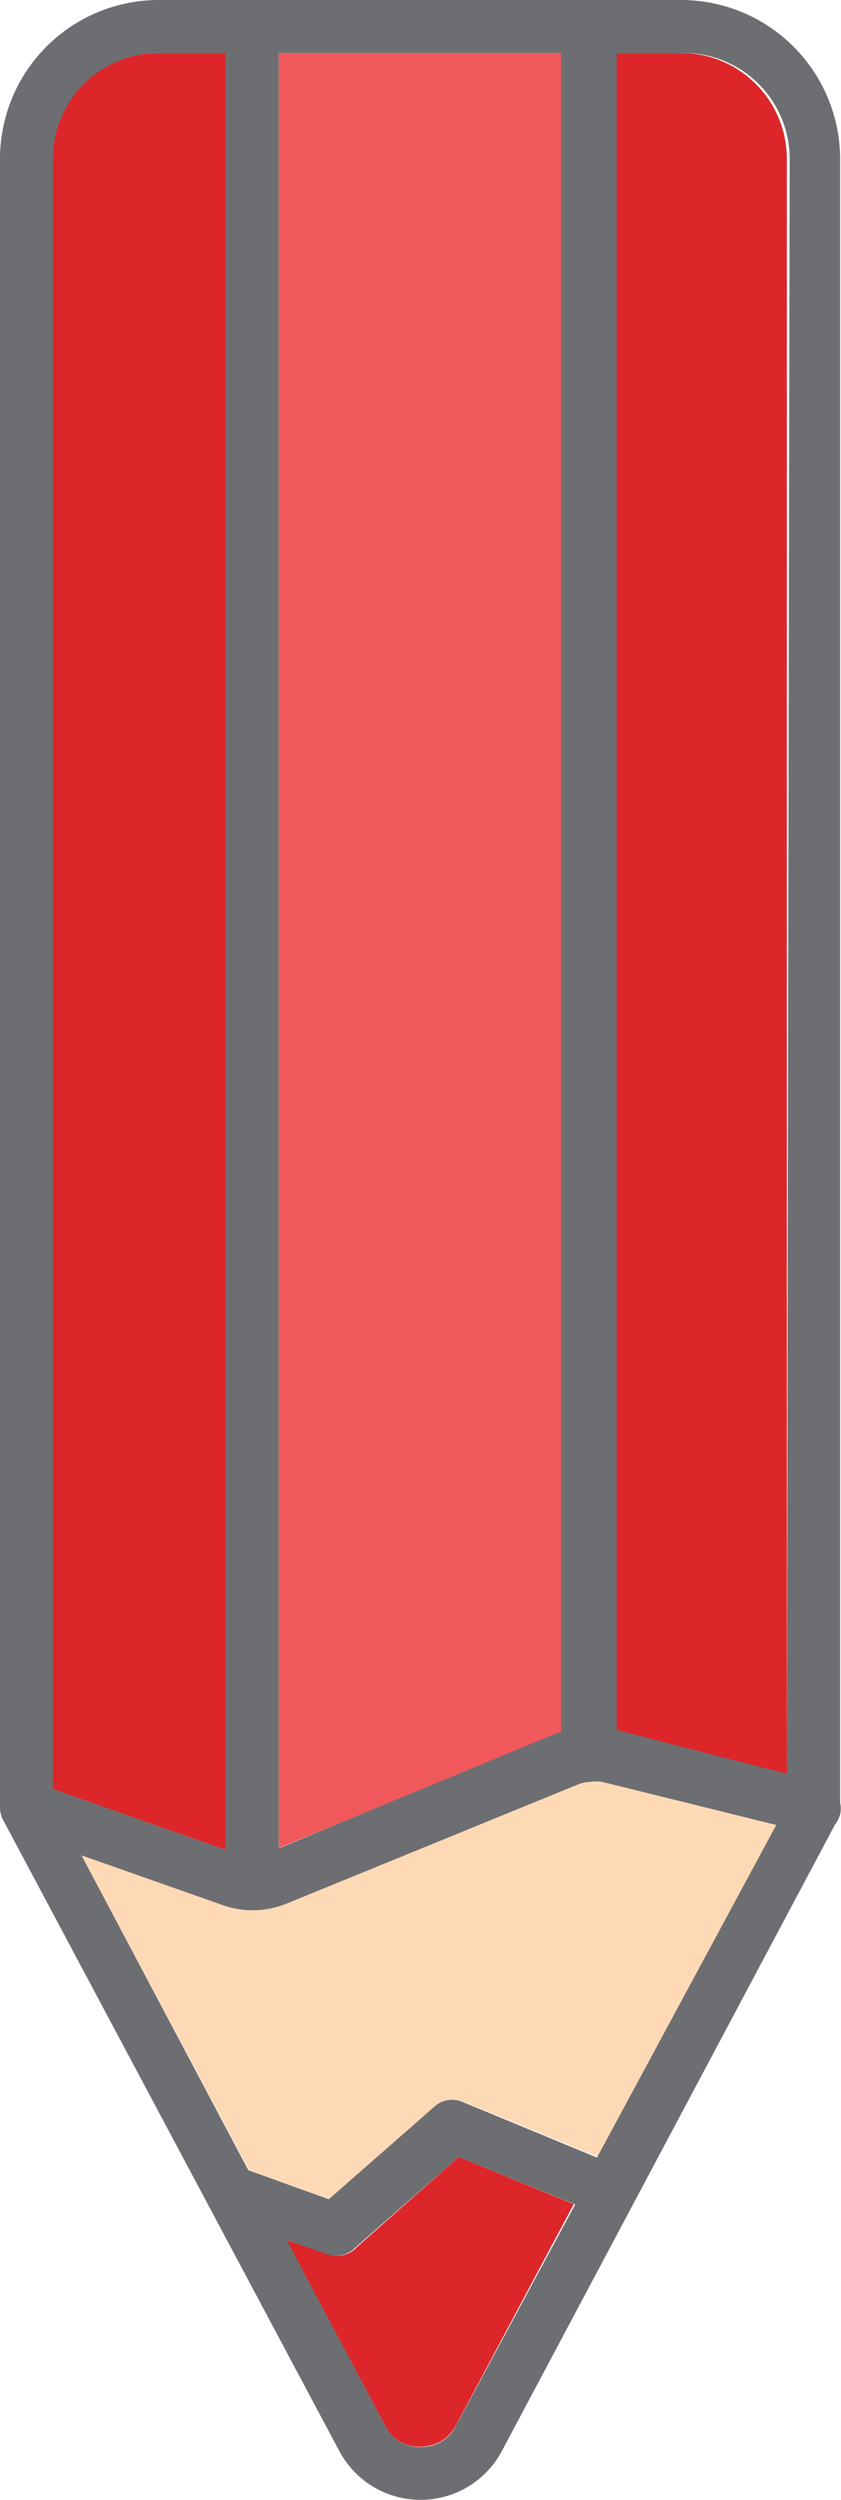 <svg xmlns="http://www.w3.org/2000/svg" viewBox="-9.5367431640625e-7 0 23.835 70.805"><title>Depositphotos_103092084_1_ic</title><g data-name="Layer 2"><g data-name="Layer 1" fill-rule="evenodd"><path d="M8.11 63.44l2.81 5.27a1.06 1.06 0 0 0 1 .59 1.15 1.15 0 0 0 .59-.16 1.16 1.16 0 0 0 .41-.44l3.34-6.27L13 61.09l-2.9 2.57a.74.74 0 0 1-.79.19z" fill="#dc262a"/><path d="M22 51.69l-4.87-1.25a1 1 0 0 0-.66 0l-8.32 3.4a2.57 2.57 0 0 1-.93.2 2.63 2.63 0 0 1-.94-.15l-3.97-1.34 4.76 8.93 2.29.81 3-2.63a.74.74 0 0 1 .78-.13L17 61.11z" fill="#fed9b5"/><path d="M17.44 1.5V49l4.86 1.25V4.5a3 3 0 0 0-3-3h-1.9z" fill="#dc262a"/><path d="M7.9 1.5v50.84l7.94-3.24h.07V1.5z" fill="#f1585c"/><path d="M6.4 52.4V1.5H4.49a3 3 0 0 0-3 3v46.17z" fill="#dc262a"/><path d="M19.35 0H4.5A4.5 4.5 0 0 0 0 4.5v46.7a.75.75 0 0 0 .11.39l9.5 17.82a2.61 2.61 0 0 0 4.62 0l9.44-17.74a.75.75 0 0 0 .14-.28.73.73 0 0 0 0-.33V4.5A4.51 4.51 0 0 0 19.35 0zM7.9 1.5h8v47.57h-.07L7.9 52.35zm-6.4 3a3 3 0 0 1 3-3h1.9v50.9l-4.9-1.73zm11.42 64.21a1.09 1.09 0 0 1-1 .6 1.08 1.08 0 0 1-1-.6l-2.8-5.27 1.15.41a.76.76 0 0 0 .8-.19L13 61.09l3.3 1.35zm4-7.6l-3.82-1.58a.75.75 0 0 0-.78.13l-3 2.63-2.28-.82-4.73-8.92 3.92 1.38a2.56 2.56 0 0 0 1.86 0l8.32-3.4a1.13 1.13 0 0 1 .3-.06 1.22 1.22 0 0 1 .36 0L22 51.69zm5.38-10.87L17.48 49V1.5h1.9a3 3 0 0 1 3 3z" fill="#6d6e71"/></g></g></svg>
